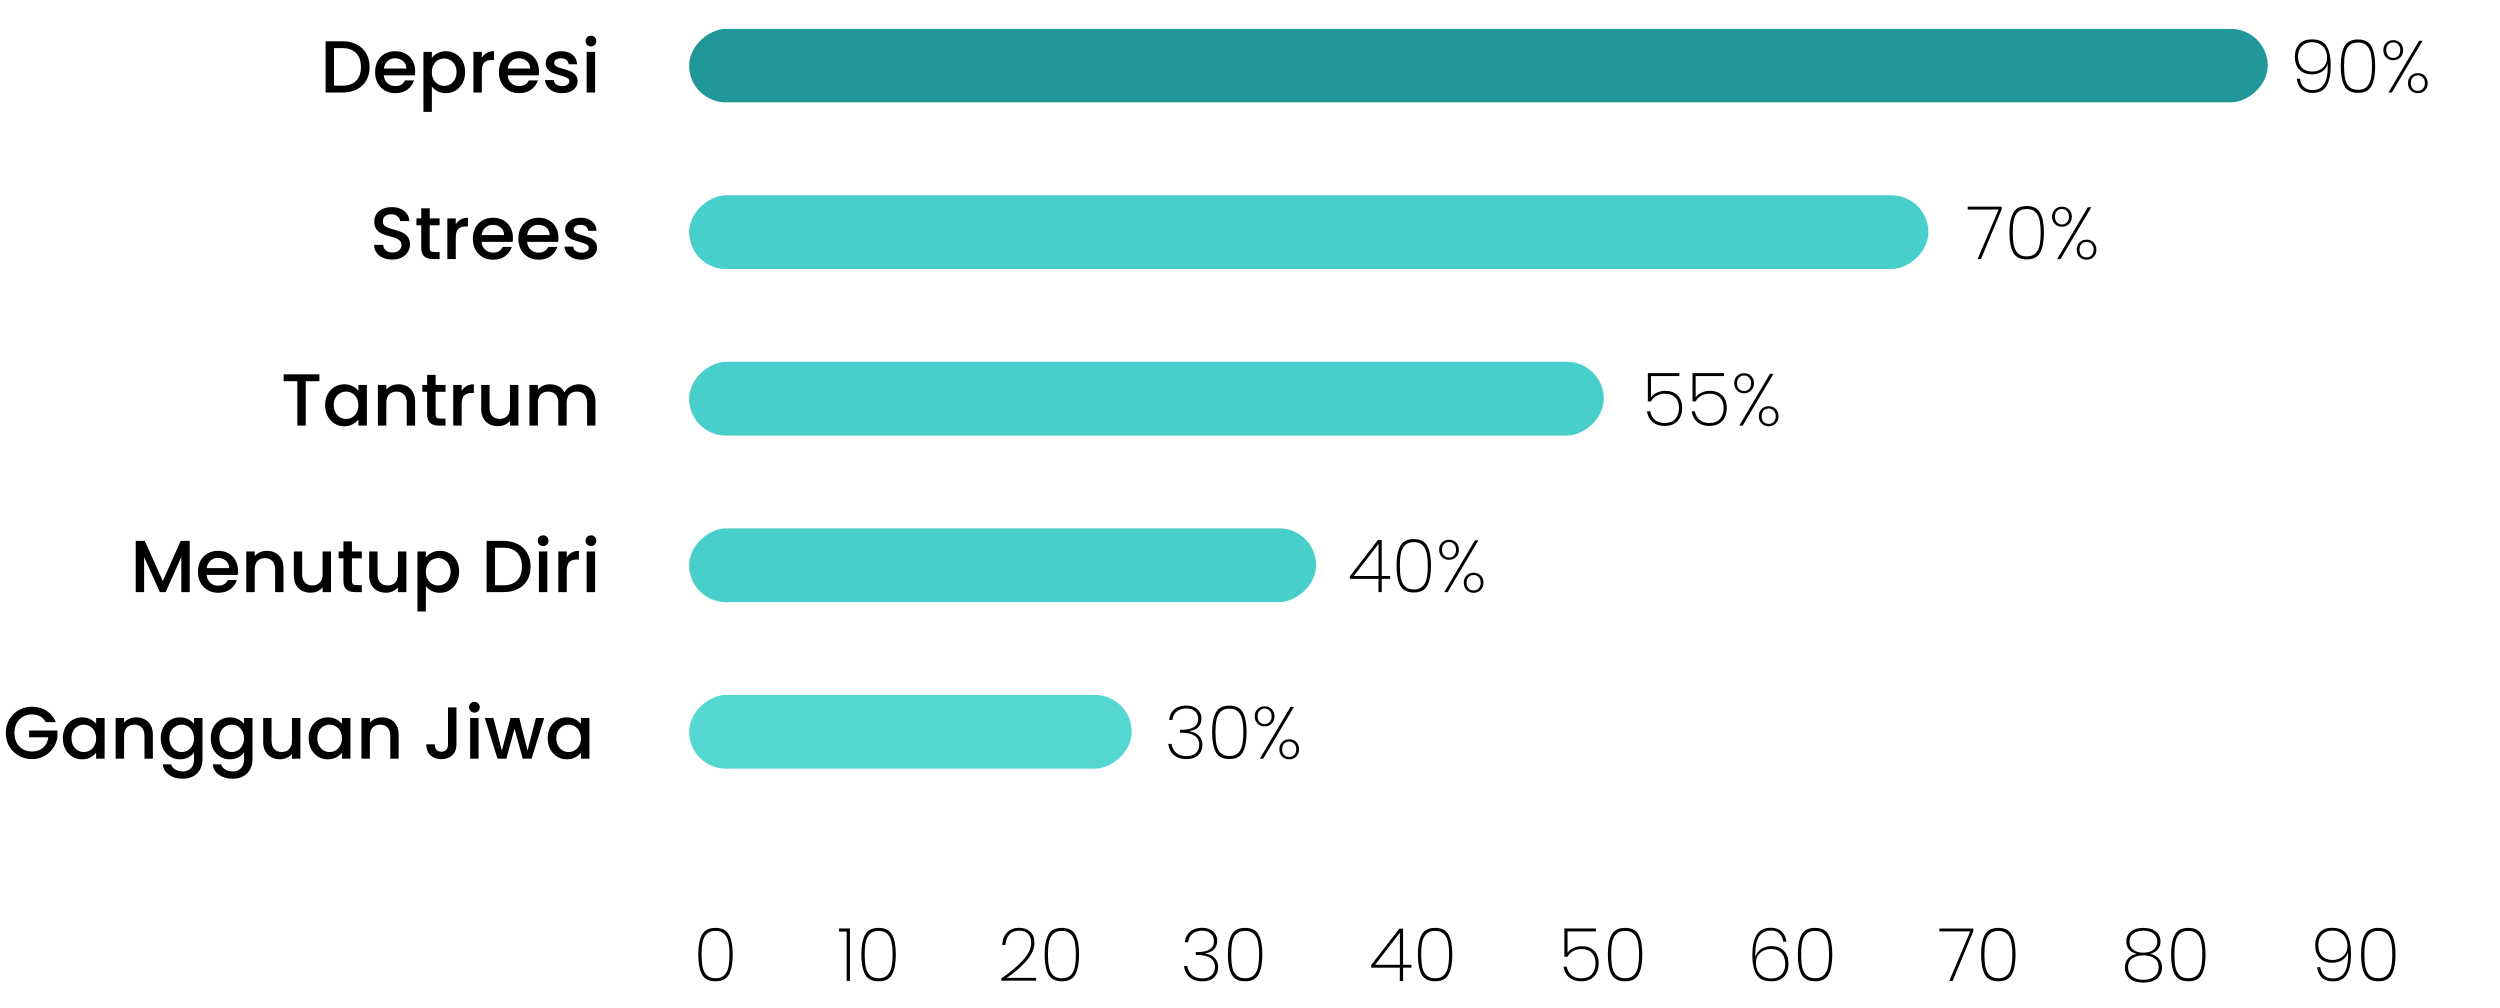 <svg width="372" height="150" viewBox="0 0 372 150" fill="none" xmlns="http://www.w3.org/2000/svg">
<path d="M50.942 6.137C51.755 6.137 52.464 6.294 53.072 6.609C53.686 6.916 54.158 7.363 54.488 7.948C54.824 8.526 54.993 9.203 54.993 9.979C54.993 10.754 54.824 11.428 54.488 11.998C54.158 12.569 53.686 13.008 53.072 13.316C52.464 13.616 51.755 13.766 50.942 13.766H48.451V6.137H50.942ZM50.942 12.745C51.835 12.745 52.519 12.503 52.995 12.02C53.471 11.537 53.708 10.857 53.708 9.979C53.708 9.093 53.471 8.402 52.995 7.904C52.519 7.407 51.835 7.158 50.942 7.158H49.702V12.745H50.942ZM61.776 10.593C61.776 10.82 61.761 11.025 61.732 11.208H57.111C57.147 11.691 57.327 12.079 57.649 12.372C57.971 12.664 58.366 12.811 58.834 12.811C59.507 12.811 59.983 12.529 60.261 11.966H61.611C61.428 12.522 61.095 12.979 60.612 13.338C60.137 13.689 59.544 13.864 58.834 13.864C58.256 13.864 57.736 13.736 57.276 13.48C56.822 13.217 56.463 12.851 56.2 12.383C55.944 11.907 55.816 11.358 55.816 10.736C55.816 10.114 55.94 9.569 56.189 9.101C56.445 8.625 56.8 8.259 57.254 8.003C57.715 7.747 58.241 7.619 58.834 7.619C59.405 7.619 59.913 7.743 60.36 7.992C60.806 8.241 61.154 8.592 61.403 9.046C61.651 9.492 61.776 10.008 61.776 10.593ZM60.47 10.198C60.462 9.737 60.298 9.368 59.976 9.09C59.654 8.812 59.255 8.673 58.779 8.673C58.347 8.673 57.978 8.812 57.671 9.09C57.363 9.36 57.18 9.73 57.122 10.198H60.47ZM64.259 8.607C64.471 8.329 64.76 8.094 65.126 7.904C65.492 7.714 65.905 7.619 66.366 7.619C66.893 7.619 67.372 7.751 67.804 8.014C68.243 8.27 68.587 8.632 68.836 9.101C69.085 9.569 69.209 10.107 69.209 10.714C69.209 11.322 69.085 11.867 68.836 12.35C68.587 12.825 68.243 13.198 67.804 13.469C67.372 13.733 66.893 13.864 66.366 13.864C65.905 13.864 65.495 13.773 65.137 13.59C64.778 13.4 64.485 13.166 64.259 12.887V16.642H63.007V7.718H64.259V8.607ZM67.936 10.714C67.936 10.297 67.848 9.939 67.672 9.638C67.504 9.331 67.277 9.101 66.992 8.947C66.714 8.786 66.414 8.705 66.092 8.705C65.777 8.705 65.477 8.786 65.192 8.947C64.913 9.108 64.687 9.342 64.511 9.649C64.343 9.957 64.259 10.319 64.259 10.736C64.259 11.153 64.343 11.519 64.511 11.834C64.687 12.141 64.913 12.375 65.192 12.536C65.477 12.697 65.777 12.778 66.092 12.778C66.414 12.778 66.714 12.697 66.992 12.536C67.277 12.368 67.504 12.127 67.672 11.812C67.848 11.497 67.936 11.131 67.936 10.714ZM71.698 8.596C71.881 8.288 72.122 8.051 72.422 7.882C72.73 7.707 73.092 7.619 73.509 7.619V8.914H73.191C72.7 8.914 72.327 9.038 72.071 9.287C71.822 9.536 71.698 9.968 71.698 10.582V13.766H70.446V7.718H71.698V8.596ZM80.202 10.593C80.202 10.82 80.188 11.025 80.158 11.208H75.537C75.574 11.691 75.753 12.079 76.075 12.372C76.397 12.664 76.792 12.811 77.26 12.811C77.934 12.811 78.409 12.529 78.687 11.966H80.037C79.855 12.522 79.522 12.979 79.039 13.338C78.563 13.689 77.97 13.864 77.26 13.864C76.682 13.864 76.163 13.736 75.702 13.48C75.248 13.217 74.889 12.851 74.626 12.383C74.37 11.907 74.242 11.358 74.242 10.736C74.242 10.114 74.366 9.569 74.615 9.101C74.871 8.625 75.226 8.259 75.68 8.003C76.141 7.747 76.668 7.619 77.26 7.619C77.831 7.619 78.34 7.743 78.786 7.992C79.233 8.241 79.58 8.592 79.829 9.046C80.078 9.492 80.202 10.008 80.202 10.593ZM78.896 10.198C78.889 9.737 78.724 9.368 78.402 9.09C78.08 8.812 77.681 8.673 77.206 8.673C76.774 8.673 76.404 8.812 76.097 9.09C75.79 9.36 75.607 9.73 75.548 10.198H78.896ZM83.629 13.864C83.153 13.864 82.725 13.78 82.345 13.612C81.971 13.436 81.675 13.202 81.456 12.909C81.236 12.609 81.119 12.277 81.104 11.911H82.399C82.421 12.167 82.542 12.383 82.762 12.558C82.989 12.726 83.27 12.811 83.607 12.811C83.958 12.811 84.229 12.745 84.419 12.613C84.617 12.474 84.716 12.298 84.716 12.086C84.716 11.859 84.606 11.691 84.386 11.581C84.174 11.472 83.834 11.351 83.365 11.219C82.912 11.095 82.542 10.974 82.257 10.857C81.971 10.74 81.723 10.56 81.51 10.319C81.305 10.078 81.203 9.759 81.203 9.364C81.203 9.042 81.298 8.749 81.488 8.486C81.679 8.215 81.949 8.003 82.301 7.849C82.659 7.696 83.069 7.619 83.53 7.619C84.218 7.619 84.77 7.794 85.187 8.146C85.612 8.49 85.839 8.962 85.868 9.562H84.617C84.595 9.291 84.485 9.075 84.287 8.914C84.09 8.753 83.823 8.673 83.486 8.673C83.157 8.673 82.904 8.735 82.729 8.859C82.553 8.984 82.465 9.148 82.465 9.353C82.465 9.514 82.524 9.649 82.641 9.759C82.758 9.869 82.901 9.957 83.069 10.023C83.237 10.081 83.486 10.158 83.815 10.253C84.254 10.37 84.613 10.491 84.891 10.615C85.177 10.732 85.422 10.908 85.626 11.142C85.831 11.376 85.938 11.687 85.945 12.075C85.945 12.419 85.85 12.726 85.659 12.997C85.469 13.268 85.198 13.48 84.847 13.634C84.503 13.788 84.097 13.864 83.629 13.864ZM87.933 6.916C87.707 6.916 87.516 6.84 87.363 6.686C87.209 6.532 87.132 6.342 87.132 6.115C87.132 5.888 87.209 5.698 87.363 5.544C87.516 5.391 87.707 5.314 87.933 5.314C88.153 5.314 88.34 5.391 88.493 5.544C88.647 5.698 88.724 5.888 88.724 6.115C88.724 6.342 88.647 6.532 88.493 6.686C88.34 6.84 88.153 6.916 87.933 6.916ZM88.548 7.718V13.766H87.297V7.718H88.548Z" fill="black"/>
<path d="M58.371 38.624C57.859 38.624 57.398 38.536 56.988 38.36C56.578 38.177 56.256 37.921 56.022 37.592C55.788 37.263 55.671 36.879 55.671 36.439H57.01C57.039 36.769 57.167 37.039 57.394 37.252C57.628 37.464 57.954 37.57 58.371 37.57C58.803 37.57 59.139 37.468 59.381 37.263C59.623 37.05 59.743 36.78 59.743 36.45C59.743 36.194 59.666 35.986 59.513 35.825C59.366 35.664 59.18 35.539 58.953 35.452C58.733 35.364 58.426 35.269 58.031 35.166C57.533 35.034 57.127 34.903 56.812 34.771C56.505 34.632 56.242 34.42 56.022 34.134C55.803 33.849 55.693 33.468 55.693 32.993C55.693 32.554 55.803 32.17 56.022 31.84C56.242 31.511 56.549 31.259 56.944 31.083C57.339 30.907 57.797 30.82 58.316 30.82C59.055 30.82 59.659 31.006 60.127 31.379C60.603 31.745 60.867 32.25 60.918 32.894H59.535C59.513 32.616 59.381 32.378 59.139 32.181C58.898 31.983 58.58 31.884 58.185 31.884C57.826 31.884 57.533 31.976 57.306 32.159C57.08 32.342 56.966 32.605 56.966 32.949C56.966 33.183 57.036 33.377 57.175 33.531C57.321 33.677 57.504 33.794 57.724 33.882C57.943 33.97 58.243 34.065 58.624 34.167C59.129 34.306 59.538 34.445 59.853 34.584C60.175 34.723 60.446 34.939 60.665 35.232C60.892 35.517 61.005 35.902 61.005 36.385C61.005 36.772 60.899 37.138 60.687 37.482C60.482 37.826 60.179 38.104 59.776 38.316C59.381 38.521 58.913 38.624 58.371 38.624ZM63.942 33.52V36.867C63.942 37.094 63.993 37.259 64.096 37.361C64.205 37.456 64.388 37.504 64.644 37.504H65.413V38.547H64.425C63.861 38.547 63.43 38.415 63.13 38.152C62.83 37.888 62.68 37.46 62.68 36.867V33.52H61.966V32.499H62.68V30.995H63.942V32.499H65.413V33.52H63.942ZM67.817 33.377C68 33.07 68.242 32.832 68.542 32.663C68.849 32.488 69.211 32.4 69.628 32.4V33.695H69.31C68.82 33.695 68.447 33.82 68.191 34.069C67.942 34.317 67.817 34.749 67.817 35.364V38.547H66.566V32.499H67.817V33.377ZM76.322 35.375C76.322 35.602 76.307 35.806 76.278 35.989H71.657C71.693 36.472 71.873 36.86 72.195 37.153C72.517 37.446 72.912 37.592 73.38 37.592C74.053 37.592 74.529 37.31 74.807 36.747H76.157C75.974 37.303 75.641 37.76 75.158 38.119C74.683 38.47 74.09 38.646 73.38 38.646C72.802 38.646 72.282 38.518 71.821 38.261C71.368 37.998 71.009 37.632 70.746 37.164C70.49 36.688 70.362 36.139 70.362 35.517C70.362 34.895 70.486 34.35 70.735 33.882C70.991 33.406 71.346 33.04 71.799 32.784C72.26 32.528 72.787 32.4 73.38 32.4C73.951 32.4 74.459 32.525 74.906 32.773C75.352 33.022 75.7 33.373 75.948 33.827C76.197 34.273 76.322 34.789 76.322 35.375ZM75.016 34.98C75.008 34.519 74.844 34.149 74.522 33.871C74.2 33.593 73.801 33.454 73.325 33.454C72.893 33.454 72.524 33.593 72.217 33.871C71.909 34.142 71.726 34.511 71.668 34.98H75.016ZM83.096 35.375C83.096 35.602 83.082 35.806 83.052 35.989H78.431C78.468 36.472 78.647 36.86 78.969 37.153C79.291 37.446 79.686 37.592 80.155 37.592C80.828 37.592 81.303 37.31 81.582 36.747H82.932C82.749 37.303 82.416 37.76 81.933 38.119C81.457 38.47 80.864 38.646 80.155 38.646C79.576 38.646 79.057 38.518 78.596 38.261C78.142 37.998 77.784 37.632 77.52 37.164C77.264 36.688 77.136 36.139 77.136 35.517C77.136 34.895 77.26 34.35 77.509 33.882C77.765 33.406 78.12 33.04 78.574 32.784C79.035 32.528 79.562 32.4 80.155 32.4C80.725 32.4 81.234 32.525 81.68 32.773C82.127 33.022 82.474 33.373 82.723 33.827C82.972 34.273 83.096 34.789 83.096 35.375ZM81.79 34.98C81.783 34.519 81.618 34.149 81.296 33.871C80.974 33.593 80.575 33.454 80.1 33.454C79.668 33.454 79.298 33.593 78.991 33.871C78.684 34.142 78.501 34.511 78.442 34.98H81.79ZM86.523 38.646C86.047 38.646 85.619 38.562 85.239 38.393C84.865 38.218 84.569 37.983 84.35 37.691C84.13 37.391 84.013 37.058 83.998 36.692H85.294C85.316 36.948 85.436 37.164 85.656 37.34C85.883 37.508 86.164 37.592 86.501 37.592C86.852 37.592 87.123 37.526 87.313 37.394C87.511 37.255 87.61 37.08 87.61 36.867C87.61 36.641 87.5 36.472 87.28 36.363C87.068 36.253 86.728 36.132 86.26 36C85.806 35.876 85.436 35.755 85.151 35.638C84.865 35.521 84.617 35.342 84.404 35.1C84.2 34.859 84.097 34.541 84.097 34.145C84.097 33.823 84.192 33.531 84.383 33.267C84.573 32.996 84.844 32.784 85.195 32.631C85.553 32.477 85.963 32.4 86.424 32.4C87.112 32.4 87.665 32.576 88.082 32.927C88.506 33.271 88.733 33.743 88.762 34.343H87.511C87.489 34.072 87.379 33.856 87.182 33.695C86.984 33.534 86.717 33.454 86.38 33.454C86.051 33.454 85.799 33.516 85.623 33.64C85.447 33.765 85.359 33.929 85.359 34.134C85.359 34.295 85.418 34.431 85.535 34.541C85.652 34.65 85.795 34.738 85.963 34.804C86.132 34.862 86.38 34.939 86.71 35.034C87.149 35.151 87.507 35.272 87.785 35.397C88.071 35.514 88.316 35.689 88.521 35.923C88.726 36.158 88.832 36.469 88.839 36.856C88.839 37.2 88.744 37.508 88.554 37.779C88.363 38.049 88.093 38.261 87.741 38.415C87.397 38.569 86.991 38.646 86.523 38.646Z" fill="black"/>
<path d="M47.526 55.7V56.72H45.496V63.328H44.244V56.72H42.203V55.7H47.526ZM48.377 60.277C48.377 59.669 48.501 59.132 48.75 58.663C49.006 58.195 49.35 57.833 49.782 57.577C50.221 57.313 50.703 57.181 51.23 57.181C51.706 57.181 52.12 57.276 52.471 57.467C52.829 57.65 53.115 57.88 53.327 58.158V57.28H54.589V63.328H53.327V62.428C53.115 62.713 52.826 62.951 52.46 63.142C52.094 63.332 51.677 63.427 51.208 63.427C50.689 63.427 50.213 63.295 49.782 63.032C49.35 62.761 49.006 62.388 48.75 61.912C48.501 61.429 48.377 60.884 48.377 60.277ZM53.327 60.299C53.327 59.882 53.239 59.519 53.063 59.212C52.895 58.905 52.672 58.67 52.394 58.51C52.116 58.349 51.816 58.268 51.494 58.268C51.172 58.268 50.872 58.349 50.594 58.51C50.316 58.663 50.089 58.894 49.913 59.201C49.745 59.501 49.661 59.86 49.661 60.277C49.661 60.694 49.745 61.06 49.913 61.374C50.089 61.689 50.316 61.931 50.594 62.099C50.879 62.26 51.179 62.34 51.494 62.34C51.816 62.34 52.116 62.26 52.394 62.099C52.672 61.938 52.895 61.704 53.063 61.396C53.239 61.082 53.327 60.716 53.327 60.299ZM59.284 57.181C59.76 57.181 60.184 57.28 60.557 57.478C60.938 57.675 61.234 57.968 61.447 58.356C61.659 58.744 61.765 59.212 61.765 59.761V63.328H60.525V59.947C60.525 59.406 60.389 58.992 60.118 58.707C59.848 58.414 59.478 58.268 59.01 58.268C58.541 58.268 58.168 58.414 57.89 58.707C57.619 58.992 57.484 59.406 57.484 59.947V63.328H56.233V57.28H57.484V57.972C57.689 57.723 57.949 57.529 58.263 57.39C58.585 57.251 58.926 57.181 59.284 57.181ZM64.821 58.301V61.649C64.821 61.876 64.872 62.04 64.975 62.143C65.084 62.238 65.267 62.285 65.523 62.285H66.292V63.328H65.304C64.74 63.328 64.309 63.196 64.009 62.933C63.709 62.669 63.559 62.242 63.559 61.649V58.301H62.845V57.28H63.559V55.776H64.821V57.28H66.292V58.301H64.821ZM68.696 58.158C68.879 57.851 69.121 57.613 69.421 57.445C69.728 57.269 70.09 57.181 70.507 57.181V58.477H70.189C69.699 58.477 69.326 58.601 69.07 58.85C68.821 59.099 68.696 59.53 68.696 60.145V63.328H67.445V57.28H68.696V58.158ZM77.135 57.28V63.328H75.883V62.615C75.686 62.864 75.426 63.061 75.104 63.207C74.79 63.346 74.453 63.416 74.094 63.416C73.619 63.416 73.191 63.317 72.81 63.12C72.437 62.922 72.141 62.629 71.921 62.242C71.709 61.854 71.603 61.385 71.603 60.837V57.28H72.843V60.65C72.843 61.191 72.978 61.608 73.249 61.901C73.52 62.187 73.889 62.329 74.358 62.329C74.826 62.329 75.196 62.187 75.466 61.901C75.745 61.608 75.883 61.191 75.883 60.65V57.28H77.135ZM86.107 57.181C86.583 57.181 87.007 57.28 87.38 57.478C87.761 57.675 88.057 57.968 88.269 58.356C88.489 58.744 88.599 59.212 88.599 59.761V63.328H87.359V59.947C87.359 59.406 87.223 58.992 86.952 58.707C86.682 58.414 86.312 58.268 85.844 58.268C85.375 58.268 85.002 58.414 84.724 58.707C84.453 58.992 84.318 59.406 84.318 59.947V63.328H83.078V59.947C83.078 59.406 82.942 58.992 82.671 58.707C82.401 58.414 82.031 58.268 81.563 58.268C81.095 58.268 80.721 58.414 80.443 58.707C80.173 58.992 80.037 59.406 80.037 59.947V63.328H78.786V57.28H80.037V57.972C80.242 57.723 80.502 57.529 80.817 57.39C81.131 57.251 81.468 57.181 81.826 57.181C82.309 57.181 82.741 57.284 83.122 57.489C83.502 57.694 83.795 57.99 84 58.378C84.183 58.012 84.468 57.723 84.856 57.511C85.244 57.291 85.661 57.181 86.107 57.181Z" fill="black"/>
<path d="M28.23 80.48V88.109H26.978V82.884L24.651 88.109H23.784L21.446 82.884V88.109H20.195V80.48H21.545L24.223 86.462L26.89 80.48H28.23ZM35.417 84.937C35.417 85.163 35.403 85.368 35.373 85.551H30.752C30.789 86.034 30.968 86.422 31.29 86.715C31.612 87.008 32.007 87.154 32.476 87.154C33.149 87.154 33.625 86.872 33.903 86.309H35.253C35.07 86.865 34.737 87.322 34.254 87.681C33.778 88.032 33.185 88.208 32.476 88.208C31.898 88.208 31.378 88.08 30.917 87.823C30.463 87.56 30.105 87.194 29.841 86.726C29.585 86.25 29.457 85.701 29.457 85.079C29.457 84.457 29.582 83.912 29.83 83.444C30.087 82.968 30.441 82.602 30.895 82.346C31.356 82.09 31.883 81.962 32.476 81.962C33.047 81.962 33.555 82.087 34.001 82.335C34.448 82.584 34.795 82.935 35.044 83.389C35.293 83.835 35.417 84.351 35.417 84.937ZM34.111 84.541C34.104 84.081 33.939 83.711 33.617 83.433C33.295 83.155 32.897 83.016 32.421 83.016C31.989 83.016 31.619 83.155 31.312 83.433C31.005 83.704 30.822 84.073 30.763 84.541H34.111ZM39.7 81.962C40.176 81.962 40.6 82.061 40.974 82.258C41.354 82.456 41.65 82.749 41.863 83.137C42.075 83.524 42.181 83.993 42.181 84.541V88.109H40.941V84.728C40.941 84.187 40.805 83.773 40.535 83.488C40.264 83.195 39.894 83.049 39.426 83.049C38.958 83.049 38.584 83.195 38.306 83.488C38.035 83.773 37.9 84.187 37.9 84.728V88.109H36.649V82.061H37.9V82.752C38.105 82.504 38.365 82.31 38.679 82.171C39.001 82.032 39.342 81.962 39.7 81.962ZM49.254 82.061V88.109H48.003V87.395C47.805 87.644 47.546 87.842 47.224 87.988C46.909 88.127 46.572 88.197 46.214 88.197C45.738 88.197 45.31 88.098 44.93 87.9C44.556 87.703 44.26 87.41 44.041 87.022C43.828 86.634 43.722 86.166 43.722 85.617V82.061H44.962V85.431C44.962 85.972 45.098 86.389 45.369 86.682C45.639 86.967 46.009 87.11 46.477 87.11C46.946 87.11 47.315 86.967 47.586 86.682C47.864 86.389 48.003 85.972 48.003 85.431V82.061H49.254ZM52.365 83.082V86.43C52.365 86.656 52.416 86.821 52.519 86.923C52.629 87.019 52.812 87.066 53.068 87.066H53.836V88.109H52.848C52.285 88.109 51.853 87.977 51.553 87.714C51.253 87.45 51.103 87.022 51.103 86.43V83.082H50.389V82.061H51.103V80.557H52.365V82.061H53.836V83.082H52.365ZM60.467 82.061V88.109H59.215V87.395C59.018 87.644 58.758 87.842 58.436 87.988C58.121 88.127 57.785 88.197 57.426 88.197C56.95 88.197 56.522 88.098 56.142 87.9C55.769 87.703 55.472 87.41 55.253 87.022C55.041 86.634 54.934 86.166 54.934 85.617V82.061H56.175V85.431C56.175 85.972 56.31 86.389 56.581 86.682C56.852 86.967 57.221 87.11 57.69 87.11C58.158 87.11 58.527 86.967 58.798 86.682C59.076 86.389 59.215 85.972 59.215 85.431V82.061H60.467ZM63.369 82.95C63.581 82.672 63.87 82.438 64.236 82.248C64.602 82.057 65.015 81.962 65.476 81.962C66.003 81.962 66.483 82.094 66.914 82.357C67.353 82.613 67.697 82.976 67.946 83.444C68.195 83.912 68.319 84.45 68.319 85.057C68.319 85.665 68.195 86.21 67.946 86.693C67.697 87.169 67.353 87.542 66.914 87.812C66.483 88.076 66.003 88.208 65.476 88.208C65.015 88.208 64.606 88.116 64.247 87.933C63.888 87.743 63.596 87.509 63.369 87.231V90.985H62.118V82.061H63.369V82.95ZM67.046 85.057C67.046 84.64 66.958 84.282 66.782 83.982C66.614 83.674 66.387 83.444 66.102 83.29C65.824 83.129 65.524 83.049 65.202 83.049C64.887 83.049 64.587 83.129 64.302 83.29C64.024 83.451 63.797 83.685 63.621 83.993C63.453 84.3 63.369 84.662 63.369 85.079C63.369 85.496 63.453 85.862 63.621 86.177C63.797 86.484 64.024 86.719 64.302 86.879C64.587 87.04 64.887 87.121 65.202 87.121C65.524 87.121 65.824 87.04 66.102 86.879C66.387 86.711 66.614 86.47 66.782 86.155C66.958 85.84 67.046 85.475 67.046 85.057ZM74.9 80.48C75.712 80.48 76.422 80.638 77.029 80.952C77.644 81.26 78.116 81.706 78.445 82.291C78.782 82.87 78.95 83.546 78.95 84.322C78.95 85.098 78.782 85.771 78.445 86.342C78.116 86.912 77.644 87.352 77.029 87.659C76.422 87.959 75.712 88.109 74.9 88.109H72.408V80.48H74.9ZM74.9 87.088C75.792 87.088 76.477 86.847 76.952 86.364C77.428 85.881 77.666 85.2 77.666 84.322C77.666 83.437 77.428 82.745 76.952 82.248C76.477 81.75 75.792 81.501 74.9 81.501H73.659V87.088H74.9ZM80.827 81.26C80.6 81.26 80.41 81.183 80.256 81.029C80.102 80.875 80.025 80.685 80.025 80.458C80.025 80.231 80.102 80.041 80.256 79.888C80.41 79.734 80.6 79.657 80.827 79.657C81.046 79.657 81.233 79.734 81.386 79.888C81.54 80.041 81.617 80.231 81.617 80.458C81.617 80.685 81.54 80.875 81.386 81.029C81.233 81.183 81.046 81.26 80.827 81.26ZM81.441 82.061V88.109H80.19V82.061H81.441ZM84.336 82.939C84.519 82.632 84.76 82.394 85.06 82.225C85.367 82.05 85.73 81.962 86.147 81.962V83.257H85.828C85.338 83.257 84.965 83.382 84.709 83.63C84.46 83.879 84.336 84.311 84.336 84.926V88.109H83.084V82.061H84.336V82.939ZM87.933 81.26C87.707 81.26 87.516 81.183 87.363 81.029C87.209 80.875 87.132 80.685 87.132 80.458C87.132 80.231 87.209 80.041 87.363 79.888C87.516 79.734 87.707 79.657 87.933 79.657C88.153 79.657 88.34 79.734 88.493 79.888C88.647 80.041 88.724 80.231 88.724 80.458C88.724 80.685 88.647 80.875 88.493 81.029C88.34 81.183 88.153 81.26 87.933 81.26ZM88.548 82.061V88.109H87.297V82.061H88.548Z" fill="black"/>
<path d="M6.803 107.457C6.606 107.076 6.331 106.791 5.98 106.601C5.629 106.403 5.223 106.304 4.761 106.304C4.257 106.304 3.807 106.418 3.411 106.645C3.016 106.871 2.705 107.193 2.478 107.61C2.259 108.028 2.149 108.511 2.149 109.059C2.149 109.608 2.259 110.095 2.478 110.519C2.705 110.936 3.016 111.258 3.411 111.485C3.807 111.712 4.257 111.825 4.761 111.825C5.442 111.825 5.995 111.635 6.419 111.255C6.843 110.874 7.103 110.358 7.198 109.707H4.333V108.708H8.537V109.685C8.457 110.278 8.245 110.823 7.901 111.321C7.564 111.818 7.121 112.217 6.573 112.517C6.031 112.81 5.427 112.956 4.761 112.956C4.044 112.956 3.389 112.791 2.797 112.462C2.204 112.125 1.732 111.661 1.381 111.068C1.037 110.475 0.865 109.806 0.865 109.059C0.865 108.313 1.037 107.643 1.381 107.051C1.732 106.458 2.204 105.997 2.797 105.668C3.397 105.331 4.052 105.163 4.761 105.163C5.574 105.163 6.295 105.364 6.924 105.766C7.56 106.162 8.021 106.725 8.307 107.457H6.803ZM9.354 109.839C9.354 109.231 9.479 108.693 9.728 108.225C9.984 107.757 10.328 107.395 10.759 107.138C11.198 106.875 11.681 106.743 12.208 106.743C12.684 106.743 13.097 106.838 13.449 107.029C13.807 107.212 14.093 107.442 14.305 107.72V106.842H15.567V112.89H14.305V111.99C14.093 112.275 13.804 112.513 13.438 112.704C13.072 112.894 12.655 112.989 12.186 112.989C11.667 112.989 11.191 112.857 10.759 112.594C10.328 112.323 9.984 111.95 9.728 111.474C9.479 110.991 9.354 110.446 9.354 109.839ZM14.305 109.861C14.305 109.444 14.217 109.081 14.041 108.774C13.873 108.467 13.65 108.232 13.372 108.071C13.094 107.91 12.794 107.83 12.472 107.83C12.15 107.83 11.85 107.91 11.572 108.071C11.294 108.225 11.067 108.456 10.891 108.763C10.723 109.063 10.639 109.422 10.639 109.839C10.639 110.256 10.723 110.622 10.891 110.936C11.067 111.251 11.294 111.492 11.572 111.661C11.857 111.822 12.157 111.902 12.472 111.902C12.794 111.902 13.094 111.822 13.372 111.661C13.65 111.5 13.873 111.266 14.041 110.958C14.217 110.644 14.305 110.278 14.305 109.861ZM20.262 106.743C20.738 106.743 21.162 106.842 21.535 107.04C21.916 107.237 22.212 107.53 22.424 107.918C22.637 108.306 22.743 108.774 22.743 109.323V112.89H21.502V109.509C21.502 108.968 21.367 108.554 21.096 108.269C20.826 107.976 20.456 107.83 19.988 107.83C19.519 107.83 19.146 107.976 18.868 108.269C18.597 108.554 18.462 108.968 18.462 109.509V112.89H17.211V106.842H18.462V107.534C18.667 107.285 18.927 107.091 19.241 106.952C19.563 106.813 19.904 106.743 20.262 106.743ZM26.776 106.743C27.244 106.743 27.657 106.838 28.016 107.029C28.382 107.212 28.667 107.442 28.872 107.72V106.842H30.134V112.989C30.134 113.545 30.017 114.039 29.783 114.471C29.549 114.91 29.209 115.254 28.762 115.503C28.323 115.751 27.797 115.876 27.182 115.876C26.362 115.876 25.682 115.682 25.14 115.294C24.599 114.913 24.291 114.394 24.218 113.735H25.459C25.554 114.05 25.755 114.302 26.062 114.493C26.377 114.69 26.75 114.789 27.182 114.789C27.687 114.789 28.093 114.635 28.4 114.328C28.715 114.021 28.872 113.574 28.872 112.989V111.979C28.66 112.264 28.371 112.506 28.005 112.704C27.646 112.894 27.237 112.989 26.776 112.989C26.249 112.989 25.766 112.857 25.327 112.594C24.895 112.323 24.551 111.95 24.295 111.474C24.046 110.991 23.922 110.446 23.922 109.839C23.922 109.231 24.046 108.693 24.295 108.225C24.551 107.757 24.895 107.395 25.327 107.138C25.766 106.875 26.249 106.743 26.776 106.743ZM28.872 109.861C28.872 109.444 28.784 109.081 28.609 108.774C28.44 108.467 28.217 108.232 27.939 108.071C27.661 107.91 27.361 107.83 27.039 107.83C26.717 107.83 26.417 107.91 26.139 108.071C25.861 108.225 25.634 108.456 25.459 108.763C25.29 109.063 25.206 109.422 25.206 109.839C25.206 110.256 25.29 110.622 25.459 110.936C25.634 111.251 25.861 111.492 26.139 111.661C26.424 111.822 26.724 111.902 27.039 111.902C27.361 111.902 27.661 111.822 27.939 111.661C28.217 111.5 28.44 111.266 28.609 110.958C28.784 110.644 28.872 110.278 28.872 109.861ZM34.215 106.743C34.683 106.743 35.097 106.838 35.455 107.029C35.821 107.212 36.106 107.442 36.311 107.72V106.842H37.574V112.989C37.574 113.545 37.456 114.039 37.222 114.471C36.988 114.91 36.648 115.254 36.202 115.503C35.763 115.751 35.236 115.876 34.621 115.876C33.801 115.876 33.121 115.682 32.579 115.294C32.038 114.913 31.73 114.394 31.657 113.735H32.898C32.993 114.05 33.194 114.302 33.501 114.493C33.816 114.69 34.189 114.789 34.621 114.789C35.126 114.789 35.532 114.635 35.839 114.328C36.154 114.021 36.311 113.574 36.311 112.989V111.979C36.099 112.264 35.81 112.506 35.444 112.704C35.086 112.894 34.676 112.989 34.215 112.989C33.688 112.989 33.205 112.857 32.766 112.594C32.334 112.323 31.99 111.95 31.734 111.474C31.485 110.991 31.361 110.446 31.361 109.839C31.361 109.231 31.485 108.693 31.734 108.225C31.99 107.757 32.334 107.395 32.766 107.138C33.205 106.875 33.688 106.743 34.215 106.743ZM36.311 109.861C36.311 109.444 36.224 109.081 36.048 108.774C35.88 108.467 35.656 108.232 35.378 108.071C35.1 107.91 34.8 107.83 34.478 107.83C34.156 107.83 33.856 107.91 33.578 108.071C33.3 108.225 33.073 108.456 32.898 108.763C32.729 109.063 32.645 109.422 32.645 109.839C32.645 110.256 32.729 110.622 32.898 110.936C33.073 111.251 33.3 111.492 33.578 111.661C33.864 111.822 34.164 111.902 34.478 111.902C34.8 111.902 35.1 111.822 35.378 111.661C35.656 111.5 35.88 111.266 36.048 110.958C36.224 110.644 36.311 110.278 36.311 109.861ZM44.694 106.842V112.89H43.443V112.177C43.245 112.425 42.986 112.623 42.664 112.769C42.349 112.908 42.013 112.978 41.654 112.978C41.178 112.978 40.75 112.879 40.37 112.682C39.996 112.484 39.7 112.191 39.481 111.803C39.268 111.416 39.162 110.947 39.162 110.398V106.842H40.403V110.212C40.403 110.753 40.538 111.17 40.809 111.463C41.08 111.749 41.449 111.891 41.917 111.891C42.386 111.891 42.755 111.749 43.026 111.463C43.304 111.17 43.443 110.753 43.443 110.212V106.842H44.694ZM45.928 109.839C45.928 109.231 46.053 108.693 46.301 108.225C46.558 107.757 46.901 107.395 47.333 107.138C47.772 106.875 48.255 106.743 48.782 106.743C49.258 106.743 49.671 106.838 50.023 107.029C50.381 107.212 50.666 107.442 50.879 107.72V106.842H52.141V112.89H50.879V111.99C50.666 112.275 50.377 112.513 50.011 112.704C49.646 112.894 49.228 112.989 48.76 112.989C48.241 112.989 47.765 112.857 47.333 112.594C46.901 112.323 46.558 111.95 46.301 111.474C46.053 110.991 45.928 110.446 45.928 109.839ZM50.879 109.861C50.879 109.444 50.791 109.081 50.615 108.774C50.447 108.467 50.224 108.232 49.946 108.071C49.668 107.91 49.367 107.83 49.046 107.83C48.724 107.83 48.424 107.91 48.145 108.071C47.867 108.225 47.641 108.456 47.465 108.763C47.297 109.063 47.212 109.422 47.212 109.839C47.212 110.256 47.297 110.622 47.465 110.936C47.641 111.251 47.867 111.492 48.145 111.661C48.431 111.822 48.731 111.902 49.046 111.902C49.367 111.902 49.668 111.822 49.946 111.661C50.224 111.5 50.447 111.266 50.615 110.958C50.791 110.644 50.879 110.278 50.879 109.861ZM56.836 106.743C57.312 106.743 57.736 106.842 58.109 107.04C58.49 107.237 58.786 107.53 58.998 107.918C59.211 108.306 59.317 108.774 59.317 109.323V112.89H58.076V109.509C58.076 108.968 57.941 108.554 57.67 108.269C57.399 107.976 57.03 107.83 56.562 107.83C56.093 107.83 55.72 107.976 55.442 108.269C55.171 108.554 55.036 108.968 55.036 109.509V112.89H53.785V106.842H55.036V107.534C55.241 107.285 55.501 107.091 55.815 106.952C56.137 106.813 56.477 106.743 56.836 106.743ZM67.924 105.262V110.761C67.924 111.441 67.716 111.979 67.298 112.374C66.889 112.769 66.347 112.967 65.674 112.967C65.001 112.967 64.456 112.769 64.038 112.374C63.629 111.979 63.424 111.441 63.424 110.761H64.686C64.693 111.097 64.778 111.364 64.939 111.562C65.107 111.76 65.352 111.858 65.674 111.858C65.996 111.858 66.241 111.76 66.409 111.562C66.578 111.357 66.662 111.09 66.662 110.761V105.262H67.924ZM70.596 106.041C70.37 106.041 70.179 105.964 70.026 105.81C69.872 105.657 69.795 105.466 69.795 105.24C69.795 105.013 69.872 104.822 70.026 104.669C70.179 104.515 70.37 104.438 70.596 104.438C70.816 104.438 71.002 104.515 71.156 104.669C71.31 104.822 71.387 105.013 71.387 105.24C71.387 105.466 71.31 105.657 71.156 105.81C71.002 105.964 70.816 106.041 70.596 106.041ZM71.211 106.842V112.89H69.96V106.842H71.211ZM80.976 106.842L79.1 112.89H77.782L76.564 108.423L75.346 112.89H74.028L72.14 106.842H73.414L74.676 111.705L75.96 106.842H77.266L78.496 111.683L79.747 106.842H80.976ZM81.495 109.839C81.495 109.231 81.619 108.693 81.868 108.225C82.124 107.757 82.468 107.395 82.9 107.138C83.338 106.875 83.822 106.743 84.348 106.743C84.824 106.743 85.237 106.838 85.589 107.029C85.947 107.212 86.233 107.442 86.445 107.72V106.842H87.707V112.89H86.445V111.99C86.233 112.275 85.944 112.513 85.578 112.704C85.212 112.894 84.795 112.989 84.326 112.989C83.807 112.989 83.331 112.857 82.9 112.594C82.468 112.323 82.124 111.95 81.868 111.474C81.619 110.991 81.495 110.446 81.495 109.839ZM86.445 109.861C86.445 109.444 86.357 109.081 86.181 108.774C86.013 108.467 85.79 108.232 85.512 108.071C85.234 107.91 84.934 107.83 84.612 107.83C84.29 107.83 83.99 107.91 83.712 108.071C83.434 108.225 83.207 108.456 83.031 108.763C82.863 109.063 82.779 109.422 82.779 109.839C82.779 110.256 82.863 110.622 83.031 110.936C83.207 111.251 83.434 111.492 83.712 111.661C83.997 111.822 84.297 111.902 84.612 111.902C84.934 111.902 85.234 111.822 85.512 111.661C85.79 111.5 86.013 111.266 86.181 110.958C86.357 110.644 86.445 110.278 86.445 109.861Z" fill="black"/>
<rect x="337.435" y="4.301" width="10.929" height="234.896" rx="5.465" transform="rotate(90 337.435 4.301)" fill="#229799"/>
<path d="M342.232 11.724C342.305 12.258 342.499 12.672 342.814 12.964C343.136 13.257 343.568 13.403 344.109 13.403C344.848 13.403 345.408 13.129 345.789 12.58C346.176 12.031 346.37 11.142 346.37 9.913L346.359 9.485C346.25 9.968 345.975 10.352 345.536 10.637C345.104 10.923 344.599 11.065 344.021 11.065C343.231 11.065 342.609 10.831 342.155 10.363C341.702 9.895 341.475 9.247 341.475 8.42C341.475 7.688 341.683 7.081 342.1 6.598C342.525 6.108 343.162 5.863 344.01 5.863C345.079 5.863 345.81 6.203 346.206 6.883C346.608 7.564 346.809 8.512 346.809 9.726C346.809 11.065 346.601 12.086 346.184 12.789C345.767 13.484 345.068 13.832 344.087 13.832C343.399 13.832 342.858 13.641 342.463 13.261C342.068 12.873 341.833 12.361 341.76 11.724H342.232ZM344.076 10.648C344.449 10.648 344.804 10.572 345.141 10.418C345.478 10.257 345.748 10.023 345.953 9.715C346.165 9.408 346.271 9.035 346.271 8.596C346.271 8.179 346.191 7.794 346.03 7.443C345.869 7.092 345.617 6.81 345.273 6.598C344.936 6.386 344.515 6.28 344.01 6.28C343.388 6.28 342.887 6.474 342.507 6.861C342.133 7.242 341.947 7.762 341.947 8.42C341.947 9.13 342.133 9.679 342.507 10.067C342.88 10.454 343.403 10.648 344.076 10.648ZM348.303 9.825C348.303 8.559 348.486 7.586 348.852 6.905C349.218 6.218 349.891 5.874 350.872 5.874C351.845 5.874 352.515 6.218 352.881 6.905C353.246 7.586 353.429 8.559 353.429 9.825C353.429 11.106 353.246 12.094 352.881 12.789C352.515 13.477 351.845 13.82 350.872 13.82C349.891 13.82 349.218 13.477 348.852 12.789C348.486 12.094 348.303 11.106 348.303 9.825ZM352.946 9.825C352.946 9.093 352.892 8.475 352.782 7.97C352.679 7.465 352.474 7.066 352.167 6.774C351.867 6.474 351.435 6.324 350.872 6.324C350.308 6.324 349.873 6.474 349.566 6.774C349.266 7.066 349.061 7.465 348.951 7.97C348.849 8.475 348.797 9.093 348.797 9.825C348.797 10.572 348.849 11.201 348.951 11.713C349.061 12.218 349.266 12.62 349.566 12.92C349.873 13.22 350.308 13.37 350.872 13.37C351.435 13.37 351.867 13.22 352.167 12.92C352.474 12.62 352.679 12.218 352.782 11.713C352.892 11.201 352.946 10.572 352.946 9.825ZM354.643 7.465C354.643 7.026 354.782 6.668 355.06 6.389C355.338 6.111 355.689 5.972 356.114 5.972C356.538 5.972 356.89 6.111 357.168 6.389C357.446 6.668 357.585 7.026 357.585 7.465C357.585 7.904 357.446 8.263 357.168 8.541C356.89 8.819 356.538 8.958 356.114 8.958C355.689 8.958 355.338 8.819 355.06 8.541C354.782 8.263 354.643 7.904 354.643 7.465ZM360.482 6.06L355.905 13.766H355.4L359.967 6.06H360.482ZM356.114 6.313C355.806 6.313 355.554 6.419 355.356 6.631C355.166 6.836 355.071 7.114 355.071 7.465C355.071 7.809 355.166 8.087 355.356 8.299C355.554 8.512 355.806 8.618 356.114 8.618C356.421 8.618 356.67 8.512 356.86 8.299C357.058 8.087 357.157 7.809 357.157 7.465C357.157 7.114 357.058 6.836 356.86 6.631C356.67 6.419 356.421 6.313 356.114 6.313ZM358.309 12.372C358.309 11.933 358.448 11.574 358.726 11.296C359.004 11.018 359.356 10.879 359.78 10.879C360.204 10.879 360.552 11.018 360.823 11.296C361.101 11.574 361.24 11.933 361.24 12.372C361.24 12.811 361.101 13.169 360.823 13.447C360.552 13.725 360.204 13.864 359.78 13.864C359.356 13.864 359.004 13.725 358.726 13.447C358.448 13.169 358.309 12.811 358.309 12.372ZM359.769 11.219C359.462 11.219 359.209 11.325 359.012 11.537C358.821 11.742 358.726 12.02 358.726 12.372C358.726 12.716 358.821 12.994 359.012 13.206C359.209 13.411 359.462 13.513 359.769 13.513C360.084 13.513 360.336 13.411 360.526 13.206C360.724 12.994 360.823 12.716 360.823 12.372C360.823 12.02 360.724 11.742 360.526 11.537C360.336 11.325 360.084 11.219 359.769 11.219Z" fill="black"/>
<rect x="286.944" y="29.059" width="10.976" height="184.404" rx="5.488" transform="rotate(90 286.944 29.059)" fill="#48CFCB"/>
<path d="M297.848 31.149L294.775 38.547H294.27L297.387 31.182H292.799V30.754H297.848V31.149ZM299.007 34.606C299.007 33.34 299.19 32.367 299.556 31.687C299.922 30.999 300.595 30.655 301.576 30.655C302.549 30.655 303.219 30.999 303.584 31.687C303.95 32.367 304.133 33.34 304.133 34.606C304.133 35.887 303.95 36.875 303.584 37.57C303.219 38.258 302.549 38.602 301.576 38.602C300.595 38.602 299.922 38.258 299.556 37.57C299.19 36.875 299.007 35.887 299.007 34.606ZM303.65 34.606C303.65 33.875 303.595 33.256 303.486 32.751C303.383 32.246 303.178 31.848 302.871 31.555C302.571 31.255 302.139 31.105 301.576 31.105C301.012 31.105 300.577 31.255 300.27 31.555C299.97 31.848 299.765 32.246 299.655 32.751C299.552 33.256 299.501 33.875 299.501 34.606C299.501 35.353 299.552 35.982 299.655 36.494C299.765 36.999 299.97 37.402 300.27 37.702C300.577 38.002 301.012 38.152 301.576 38.152C302.139 38.152 302.571 38.002 302.871 37.702C303.178 37.402 303.383 36.999 303.486 36.494C303.595 35.982 303.65 35.353 303.65 34.606ZM305.347 32.246C305.347 31.807 305.486 31.449 305.764 31.171C306.042 30.893 306.393 30.754 306.818 30.754C307.242 30.754 307.593 30.893 307.871 31.171C308.15 31.449 308.289 31.807 308.289 32.246C308.289 32.685 308.15 33.044 307.871 33.322C307.593 33.6 307.242 33.739 306.818 33.739C306.393 33.739 306.042 33.6 305.764 33.322C305.486 33.044 305.347 32.685 305.347 32.246ZM311.186 30.841L306.609 38.547H306.104L310.67 30.841H311.186ZM306.818 31.094C306.51 31.094 306.258 31.2 306.06 31.412C305.87 31.617 305.775 31.895 305.775 32.246C305.775 32.59 305.87 32.868 306.06 33.081C306.258 33.293 306.51 33.399 306.818 33.399C307.125 33.399 307.374 33.293 307.564 33.081C307.762 32.868 307.86 32.59 307.86 32.246C307.86 31.895 307.762 31.617 307.564 31.412C307.374 31.2 307.125 31.094 306.818 31.094ZM309.013 37.153C309.013 36.714 309.152 36.355 309.43 36.077C309.708 35.799 310.059 35.66 310.484 35.66C310.908 35.66 311.256 35.799 311.527 36.077C311.805 36.355 311.944 36.714 311.944 37.153C311.944 37.592 311.805 37.95 311.527 38.229C311.256 38.507 310.908 38.646 310.484 38.646C310.059 38.646 309.708 38.507 309.43 38.229C309.152 37.95 309.013 37.592 309.013 37.153ZM310.473 36C310.166 36 309.913 36.106 309.715 36.319C309.525 36.524 309.43 36.802 309.43 37.153C309.43 37.497 309.525 37.775 309.715 37.987C309.913 38.192 310.166 38.294 310.473 38.294C310.788 38.294 311.04 38.192 311.23 37.987C311.428 37.775 311.527 37.497 311.527 37.153C311.527 36.802 311.428 36.524 311.23 36.319C311.04 36.106 310.788 36 310.473 36Z" fill="black"/>
<rect x="238.647" y="53.84" width="10.976" height="136.108" rx="5.488" transform="rotate(90 238.647 53.84)" fill="#48CFCB"/>
<path d="M249.885 55.963H245.67V59.113C245.867 58.835 246.156 58.608 246.537 58.433C246.917 58.25 247.331 58.158 247.777 58.158C248.37 58.158 248.853 58.279 249.226 58.52C249.607 58.755 249.881 59.062 250.049 59.443C250.218 59.823 250.302 60.236 250.302 60.683C250.302 61.18 250.21 61.634 250.027 62.044C249.844 62.446 249.555 62.772 249.16 63.021C248.772 63.262 248.282 63.383 247.689 63.383C246.972 63.383 246.38 63.189 245.911 62.801C245.45 62.406 245.168 61.876 245.066 61.21H245.549C245.659 61.773 245.904 62.205 246.284 62.505C246.665 62.798 247.133 62.944 247.689 62.944C248.399 62.944 248.933 62.739 249.292 62.329C249.651 61.912 249.83 61.367 249.83 60.694C249.83 60.035 249.647 59.519 249.281 59.146C248.922 58.773 248.407 58.586 247.733 58.586C247.272 58.586 246.859 58.689 246.493 58.894C246.134 59.099 245.856 59.38 245.659 59.739H245.198V55.524H249.885V55.963ZM256.531 55.963H252.316V59.113C252.513 58.835 252.802 58.608 253.183 58.433C253.563 58.25 253.977 58.158 254.423 58.158C255.016 58.158 255.499 58.279 255.872 58.52C256.253 58.755 256.527 59.062 256.695 59.443C256.864 59.823 256.948 60.236 256.948 60.683C256.948 61.18 256.856 61.634 256.673 62.044C256.49 62.446 256.201 62.772 255.806 63.021C255.418 63.262 254.928 63.383 254.335 63.383C253.618 63.383 253.025 63.189 252.557 62.801C252.096 62.406 251.814 61.876 251.712 61.21H252.195C252.305 61.773 252.55 62.205 252.93 62.505C253.311 62.798 253.779 62.944 254.335 62.944C255.045 62.944 255.579 62.739 255.938 62.329C256.296 61.912 256.476 61.367 256.476 60.694C256.476 60.035 256.293 59.519 255.927 59.146C255.568 58.773 255.052 58.586 254.379 58.586C253.918 58.586 253.505 58.689 253.139 58.894C252.78 59.099 252.502 59.38 252.305 59.739H251.844V55.524H256.531V55.963ZM258.05 57.028C258.05 56.589 258.19 56.23 258.468 55.952C258.746 55.674 259.097 55.535 259.521 55.535C259.946 55.535 260.297 55.674 260.575 55.952C260.853 56.23 260.992 56.589 260.992 57.028C260.992 57.467 260.853 57.825 260.575 58.103C260.297 58.381 259.946 58.52 259.521 58.52C259.097 58.52 258.746 58.381 258.468 58.103C258.19 57.825 258.05 57.467 258.05 57.028ZM263.89 55.623L259.313 63.328H258.808L263.374 55.623H263.89ZM259.521 55.875C259.214 55.875 258.962 55.981 258.764 56.193C258.574 56.398 258.479 56.676 258.479 57.028C258.479 57.372 258.574 57.65 258.764 57.862C258.962 58.074 259.214 58.18 259.521 58.18C259.829 58.18 260.077 58.074 260.268 57.862C260.465 57.65 260.564 57.372 260.564 57.028C260.564 56.676 260.465 56.398 260.268 56.193C260.077 55.981 259.829 55.875 259.521 55.875ZM261.717 61.934C261.717 61.495 261.856 61.136 262.134 60.858C262.412 60.58 262.763 60.441 263.187 60.441C263.612 60.441 263.959 60.58 264.23 60.858C264.508 61.136 264.647 61.495 264.647 61.934C264.647 62.373 264.508 62.732 264.23 63.01C263.959 63.288 263.612 63.427 263.187 63.427C262.763 63.427 262.412 63.288 262.134 63.01C261.856 62.732 261.717 62.373 261.717 61.934ZM263.176 60.782C262.869 60.782 262.617 60.888 262.419 61.1C262.229 61.305 262.134 61.583 262.134 61.934C262.134 62.278 262.229 62.556 262.419 62.768C262.617 62.973 262.869 63.076 263.176 63.076C263.491 63.076 263.744 62.973 263.934 62.768C264.131 62.556 264.23 62.278 264.23 61.934C264.23 61.583 264.131 61.305 263.934 61.1C263.744 60.888 263.491 60.782 263.176 60.782Z" fill="black"/>
<rect x="195.839" y="78.621" width="10.976" height="93.3" rx="5.488" transform="rotate(90 195.839 78.621)" fill="#48CFCB"/>
<path d="M200.86 86.133V85.749L205.042 80.338H205.601V85.705H206.853V86.133H205.601V88.109H205.118V86.133H200.86ZM205.129 80.93L201.441 85.705H205.129V80.93ZM207.805 84.168C207.805 82.902 207.988 81.929 208.354 81.249C208.72 80.561 209.393 80.217 210.374 80.217C211.347 80.217 212.016 80.561 212.382 81.249C212.748 81.929 212.931 82.902 212.931 84.168C212.931 85.449 212.748 86.437 212.382 87.132C212.016 87.82 211.347 88.164 210.374 88.164C209.393 88.164 208.72 87.82 208.354 87.132C207.988 86.437 207.805 85.449 207.805 84.168ZM212.448 84.168C212.448 83.437 212.393 82.818 212.284 82.313C212.181 81.808 211.976 81.41 211.669 81.117C211.369 80.817 210.937 80.667 210.374 80.667C209.81 80.667 209.375 80.817 209.067 81.117C208.767 81.41 208.563 81.808 208.453 82.313C208.35 82.818 208.299 83.437 208.299 84.168C208.299 84.915 208.35 85.544 208.453 86.056C208.563 86.561 208.767 86.964 209.067 87.264C209.375 87.564 209.81 87.714 210.374 87.714C210.937 87.714 211.369 87.564 211.669 87.264C211.976 86.964 212.181 86.561 212.284 86.056C212.393 85.544 212.448 84.915 212.448 84.168ZM214.145 81.808C214.145 81.369 214.284 81.011 214.562 80.733C214.84 80.455 215.191 80.316 215.616 80.316C216.04 80.316 216.391 80.455 216.669 80.733C216.947 81.011 217.086 81.369 217.086 81.808C217.086 82.248 216.947 82.606 216.669 82.884C216.391 83.162 216.04 83.301 215.616 83.301C215.191 83.301 214.84 83.162 214.562 82.884C214.284 82.606 214.145 82.248 214.145 81.808ZM219.984 80.403L215.407 88.109H214.902L219.468 80.403H219.984ZM215.616 80.656C215.308 80.656 215.056 80.762 214.858 80.974C214.668 81.179 214.573 81.457 214.573 81.808C214.573 82.152 214.668 82.43 214.858 82.643C215.056 82.855 215.308 82.961 215.616 82.961C215.923 82.961 216.172 82.855 216.362 82.643C216.56 82.43 216.658 82.152 216.658 81.808C216.658 81.457 216.56 81.179 216.362 80.974C216.172 80.762 215.923 80.656 215.616 80.656ZM217.811 86.715C217.811 86.276 217.95 85.917 218.228 85.639C218.506 85.361 218.857 85.222 219.282 85.222C219.706 85.222 220.054 85.361 220.324 85.639C220.603 85.917 220.742 86.276 220.742 86.715C220.742 87.154 220.603 87.513 220.324 87.791C220.054 88.069 219.706 88.208 219.282 88.208C218.857 88.208 218.506 88.069 218.228 87.791C217.95 87.513 217.811 87.154 217.811 86.715ZM219.271 85.562C218.963 85.562 218.711 85.668 218.513 85.881C218.323 86.086 218.228 86.364 218.228 86.715C218.228 87.059 218.323 87.337 218.513 87.549C218.711 87.754 218.963 87.856 219.271 87.856C219.585 87.856 219.838 87.754 220.028 87.549C220.226 87.337 220.324 87.059 220.324 86.715C220.324 86.364 220.226 86.086 220.028 85.881C219.838 85.668 219.585 85.562 219.271 85.562Z" fill="black"/>
<rect x="168.398" y="103.402" width="10.976" height="65.859" rx="5.488" transform="rotate(90 168.398 103.402)" fill="#54D6D2"/>
<path d="M173.964 107.128C174.03 106.462 174.286 105.938 174.732 105.558C175.186 105.177 175.783 104.987 176.522 104.987C176.997 104.987 177.403 105.075 177.74 105.251C178.077 105.419 178.333 105.649 178.508 105.942C178.684 106.235 178.772 106.568 178.772 106.941C178.772 107.409 178.629 107.815 178.344 108.159C178.058 108.496 177.623 108.697 177.037 108.763V108.829C177.601 108.917 178.055 109.133 178.399 109.476C178.743 109.82 178.914 110.281 178.914 110.859C178.914 111.474 178.71 111.979 178.3 112.374C177.897 112.762 177.305 112.956 176.522 112.956C175.783 112.956 175.172 112.758 174.689 112.363C174.213 111.968 173.928 111.408 173.832 110.684H174.315C174.403 111.225 174.637 111.668 175.018 112.012C175.398 112.349 175.9 112.517 176.522 112.517C177.151 112.517 177.627 112.36 177.949 112.045C178.278 111.73 178.442 111.324 178.442 110.827C178.442 110.227 178.212 109.776 177.751 109.476C177.297 109.176 176.646 109.026 175.797 109.026H175.589V108.598H175.808C177.462 108.591 178.289 108.05 178.289 106.974C178.289 106.506 178.131 106.129 177.817 105.843C177.509 105.558 177.074 105.415 176.511 105.415C175.962 105.415 175.497 105.562 175.117 105.854C174.743 106.14 174.52 106.564 174.447 107.128H173.964ZM180.364 108.95C180.364 107.684 180.547 106.71 180.913 106.03C181.279 105.342 181.952 104.998 182.933 104.998C183.906 104.998 184.576 105.342 184.941 106.03C185.307 106.71 185.49 107.684 185.49 108.95C185.49 110.23 185.307 111.218 184.941 111.913C184.576 112.601 183.906 112.945 182.933 112.945C181.952 112.945 181.279 112.601 180.913 111.913C180.547 111.218 180.364 110.23 180.364 108.95ZM185.007 108.95C185.007 108.218 184.952 107.599 184.843 107.095C184.74 106.59 184.535 106.191 184.228 105.898C183.928 105.598 183.496 105.448 182.933 105.448C182.369 105.448 181.934 105.598 181.627 105.898C181.326 106.191 181.122 106.59 181.012 107.095C180.909 107.599 180.858 108.218 180.858 108.95C180.858 109.696 180.909 110.325 181.012 110.838C181.122 111.342 181.326 111.745 181.627 112.045C181.934 112.345 182.369 112.495 182.933 112.495C183.496 112.495 183.928 112.345 184.228 112.045C184.535 111.745 184.74 111.342 184.843 110.838C184.952 110.325 185.007 109.696 185.007 108.95ZM186.704 106.59C186.704 106.151 186.843 105.792 187.121 105.514C187.399 105.236 187.75 105.097 188.175 105.097C188.599 105.097 188.95 105.236 189.228 105.514C189.506 105.792 189.645 106.151 189.645 106.59C189.645 107.029 189.506 107.387 189.228 107.665C188.95 107.943 188.599 108.082 188.175 108.082C187.75 108.082 187.399 107.943 187.121 107.665C186.843 107.387 186.704 107.029 186.704 106.59ZM192.543 105.185L187.966 112.89H187.461L192.027 105.185H192.543ZM188.175 105.437C187.867 105.437 187.615 105.543 187.417 105.755C187.227 105.96 187.132 106.238 187.132 106.59C187.132 106.934 187.227 107.212 187.417 107.424C187.615 107.636 187.867 107.742 188.175 107.742C188.482 107.742 188.731 107.636 188.921 107.424C189.119 107.212 189.217 106.934 189.217 106.59C189.217 106.238 189.119 105.96 188.921 105.755C188.731 105.543 188.482 105.437 188.175 105.437ZM190.37 111.496C190.37 111.057 190.509 110.699 190.787 110.42C191.065 110.142 191.416 110.003 191.841 110.003C192.265 110.003 192.613 110.142 192.884 110.42C193.162 110.699 193.301 111.057 193.301 111.496C193.301 111.935 193.162 112.294 192.884 112.572C192.613 112.85 192.265 112.989 191.841 112.989C191.416 112.989 191.065 112.85 190.787 112.572C190.509 112.294 190.37 111.935 190.37 111.496ZM191.83 110.344C191.522 110.344 191.27 110.45 191.072 110.662C190.882 110.867 190.787 111.145 190.787 111.496C190.787 111.84 190.882 112.118 191.072 112.33C191.27 112.535 191.522 112.638 191.83 112.638C192.144 112.638 192.397 112.535 192.587 112.33C192.785 112.118 192.884 111.84 192.884 111.496C192.884 111.145 192.785 110.867 192.587 110.662C192.397 110.45 192.144 110.344 191.83 110.344Z" fill="black"/>
<path d="M103.902 142.021C103.902 140.755 104.085 139.782 104.451 139.101C104.817 138.413 105.49 138.069 106.471 138.069C107.444 138.069 108.113 138.413 108.479 139.101C108.845 139.782 109.028 140.755 109.028 142.021C109.028 143.301 108.845 144.289 108.479 144.985C108.113 145.672 107.444 146.016 106.471 146.016C105.49 146.016 104.817 145.672 104.451 144.985C104.085 144.289 103.902 143.301 103.902 142.021ZM108.545 142.021C108.545 141.289 108.49 140.671 108.381 140.166C108.278 139.661 108.073 139.262 107.766 138.969C107.466 138.669 107.034 138.519 106.471 138.519C105.907 138.519 105.472 138.669 105.164 138.969C104.864 139.262 104.66 139.661 104.55 140.166C104.447 140.671 104.396 141.289 104.396 142.021C104.396 142.767 104.447 143.397 104.55 143.909C104.66 144.414 104.864 144.816 105.164 145.116C105.472 145.416 105.907 145.566 106.471 145.566C107.034 145.566 107.466 145.416 107.766 145.116C108.073 144.816 108.278 144.414 108.381 143.909C108.49 143.397 108.545 142.767 108.545 142.021Z" fill="black"/>
<path d="M124.848 138.607V138.157H126.472V145.961H125.979V138.607H124.848ZM128.171 142.021C128.171 140.755 128.354 139.782 128.72 139.101C129.086 138.413 129.759 138.069 130.74 138.069C131.713 138.069 132.383 138.413 132.749 139.101C133.115 139.782 133.297 140.755 133.297 142.021C133.297 143.301 133.115 144.289 132.749 144.985C132.383 145.672 131.713 146.016 130.74 146.016C129.759 146.016 129.086 145.672 128.72 144.985C128.354 144.289 128.171 143.301 128.171 142.021ZM132.815 142.021C132.815 141.289 132.76 140.671 132.65 140.166C132.547 139.661 132.343 139.262 132.035 138.969C131.735 138.669 131.303 138.519 130.74 138.519C130.177 138.519 129.741 138.669 129.434 138.969C129.134 139.262 128.929 139.661 128.819 140.166C128.717 140.671 128.665 141.289 128.665 142.021C128.665 142.767 128.717 143.397 128.819 143.909C128.929 144.414 129.134 144.816 129.434 145.116C129.741 145.416 130.177 145.566 130.74 145.566C131.303 145.566 131.735 145.416 132.035 145.116C132.343 144.816 132.547 144.414 132.65 143.909C132.76 143.397 132.815 142.767 132.815 142.021Z" fill="black"/>
<path d="M148.994 145.599C150.37 144.648 151.453 143.73 152.243 142.844C153.041 141.959 153.44 141.11 153.44 140.298C153.44 139.763 153.297 139.328 153.012 138.991C152.734 138.655 152.276 138.486 151.64 138.486C151.003 138.486 150.516 138.68 150.18 139.068C149.843 139.456 149.653 139.968 149.609 140.605H149.126C149.177 139.8 149.426 139.174 149.873 138.728C150.319 138.282 150.908 138.058 151.64 138.058C152.306 138.058 152.851 138.245 153.275 138.618C153.707 138.991 153.923 139.548 153.923 140.287C153.923 141.201 153.502 142.123 152.661 143.053C151.826 143.982 150.871 144.802 149.796 145.511H154.175V145.928H148.994V145.599ZM155.441 142.021C155.441 140.755 155.624 139.782 155.99 139.101C156.356 138.413 157.029 138.069 158.009 138.069C158.983 138.069 159.652 138.413 160.018 139.101C160.384 139.782 160.567 140.755 160.567 142.021C160.567 143.301 160.384 144.289 160.018 144.985C159.652 145.672 158.983 146.016 158.009 146.016C157.029 146.016 156.356 145.672 155.99 144.985C155.624 144.289 155.441 143.301 155.441 142.021ZM160.084 142.021C160.084 141.289 160.029 140.671 159.919 140.166C159.817 139.661 159.612 139.262 159.305 138.969C159.005 138.669 158.573 138.519 158.009 138.519C157.446 138.519 157.011 138.669 156.703 138.969C156.403 139.262 156.198 139.661 156.089 140.166C155.986 140.671 155.935 141.289 155.935 142.021C155.935 142.767 155.986 143.397 156.089 143.909C156.198 144.414 156.403 144.816 156.703 145.116C157.011 145.416 157.446 145.566 158.009 145.566C158.573 145.566 159.005 145.416 159.305 145.116C159.612 144.816 159.817 144.414 159.919 143.909C160.029 143.397 160.084 142.767 160.084 142.021Z" fill="black"/>
<path d="M176.31 140.199C176.376 139.533 176.632 139.01 177.079 138.629C177.532 138.249 178.129 138.058 178.868 138.058C179.343 138.058 179.749 138.146 180.086 138.322C180.423 138.49 180.679 138.721 180.854 139.013C181.03 139.306 181.118 139.639 181.118 140.012C181.118 140.481 180.975 140.887 180.69 141.231C180.404 141.567 179.969 141.768 179.384 141.834V141.9C179.947 141.988 180.401 142.204 180.745 142.548C181.089 142.892 181.261 143.353 181.261 143.931C181.261 144.545 181.056 145.05 180.646 145.446C180.243 145.833 179.651 146.027 178.868 146.027C178.129 146.027 177.518 145.83 177.035 145.435C176.559 145.039 176.274 144.48 176.178 143.755H176.661C176.749 144.297 176.983 144.739 177.364 145.083C177.744 145.42 178.246 145.588 178.868 145.588C179.497 145.588 179.973 145.431 180.295 145.116C180.624 144.802 180.789 144.395 180.789 143.898C180.789 143.298 180.558 142.848 180.097 142.548C179.643 142.248 178.992 142.098 178.143 142.098H177.935V141.67H178.154C179.808 141.662 180.635 141.121 180.635 140.045C180.635 139.577 180.478 139.2 180.163 138.915C179.856 138.629 179.42 138.486 178.857 138.486C178.308 138.486 177.843 138.633 177.463 138.926C177.09 139.211 176.866 139.635 176.793 140.199H176.31ZM182.71 142.021C182.71 140.755 182.893 139.782 183.259 139.101C183.625 138.413 184.298 138.069 185.279 138.069C186.252 138.069 186.922 138.413 187.287 139.101C187.653 139.782 187.836 140.755 187.836 142.021C187.836 143.301 187.653 144.289 187.287 144.985C186.922 145.672 186.252 146.016 185.279 146.016C184.298 146.016 183.625 145.672 183.259 144.985C182.893 144.289 182.71 143.301 182.71 142.021ZM187.353 142.021C187.353 141.289 187.298 140.671 187.189 140.166C187.086 139.661 186.881 139.262 186.574 138.969C186.274 138.669 185.842 138.519 185.279 138.519C184.715 138.519 184.28 138.669 183.973 138.969C183.673 139.262 183.468 139.661 183.358 140.166C183.255 140.671 183.204 141.289 183.204 142.021C183.204 142.767 183.255 143.397 183.358 143.909C183.468 144.414 183.673 144.816 183.973 145.116C184.28 145.416 184.715 145.566 185.279 145.566C185.842 145.566 186.274 145.416 186.574 145.116C186.881 144.816 187.086 144.414 187.189 143.909C187.298 143.397 187.353 142.767 187.353 142.021Z" fill="black"/>
<path d="M204.034 143.986V143.601L208.216 138.19H208.776V143.558H210.027V143.986H208.776V145.961H208.293V143.986H204.034ZM208.304 138.783L204.616 143.558H208.304V138.783ZM210.98 142.021C210.98 140.755 211.163 139.782 211.528 139.101C211.894 138.413 212.568 138.069 213.548 138.069C214.521 138.069 215.191 138.413 215.557 139.101C215.923 139.782 216.106 140.755 216.106 142.021C216.106 143.301 215.923 144.289 215.557 144.985C215.191 145.672 214.521 146.016 213.548 146.016C212.568 146.016 211.894 145.672 211.528 144.985C211.163 144.289 210.98 143.301 210.98 142.021ZM215.623 142.021C215.623 141.289 215.568 140.671 215.458 140.166C215.356 139.661 215.151 139.262 214.843 138.969C214.543 138.669 214.112 138.519 213.548 138.519C212.985 138.519 212.549 138.669 212.242 138.969C211.942 139.262 211.737 139.661 211.627 140.166C211.525 140.671 211.474 141.289 211.474 142.021C211.474 142.767 211.525 143.397 211.627 143.909C211.737 144.414 211.942 144.816 212.242 145.116C212.549 145.416 212.985 145.566 213.548 145.566C214.112 145.566 214.543 145.416 214.843 145.116C215.151 144.816 215.356 144.414 215.458 143.909C215.568 143.397 215.623 142.767 215.623 142.021Z" fill="black"/>
<path d="M237.466 138.596H233.251V141.746C233.448 141.468 233.737 141.242 234.118 141.066C234.498 140.883 234.912 140.792 235.358 140.792C235.951 140.792 236.434 140.912 236.807 141.154C237.188 141.388 237.462 141.695 237.63 142.076C237.799 142.456 237.883 142.87 237.883 143.316C237.883 143.814 237.791 144.267 237.608 144.677C237.426 145.08 237.136 145.405 236.741 145.654C236.354 145.896 235.863 146.016 235.27 146.016C234.553 146.016 233.961 145.822 233.492 145.435C233.031 145.039 232.75 144.509 232.647 143.843H233.13C233.24 144.406 233.485 144.838 233.866 145.138C234.246 145.431 234.714 145.577 235.27 145.577C235.98 145.577 236.514 145.372 236.873 144.963C237.232 144.545 237.411 144 237.411 143.327C237.411 142.668 237.228 142.153 236.862 141.779C236.504 141.406 235.988 141.22 235.314 141.22C234.853 141.22 234.44 141.322 234.074 141.527C233.716 141.732 233.437 142.014 233.24 142.372H232.779V138.157H237.466V138.596ZM239.249 142.021C239.249 140.755 239.432 139.782 239.798 139.101C240.164 138.413 240.837 138.069 241.818 138.069C242.791 138.069 243.46 138.413 243.826 139.101C244.192 139.782 244.375 140.755 244.375 142.021C244.375 143.301 244.192 144.289 243.826 144.985C243.46 145.672 242.791 146.016 241.818 146.016C240.837 146.016 240.164 145.672 239.798 144.985C239.432 144.289 239.249 143.301 239.249 142.021ZM243.892 142.021C243.892 141.289 243.837 140.671 243.727 140.166C243.625 139.661 243.42 139.262 243.113 138.969C242.813 138.669 242.381 138.519 241.818 138.519C241.254 138.519 240.819 138.669 240.511 138.969C240.211 139.262 240.006 139.661 239.897 140.166C239.794 140.671 239.743 141.289 239.743 142.021C239.743 142.767 239.794 143.397 239.897 143.909C240.006 144.414 240.211 144.816 240.511 145.116C240.819 145.416 241.254 145.566 241.818 145.566C242.381 145.566 242.813 145.416 243.113 145.116C243.42 144.816 243.625 144.414 243.727 143.909C243.837 143.397 243.892 142.767 243.892 142.021Z" fill="black"/>
<path d="M265.355 140.122C265.275 139.595 265.081 139.189 264.773 138.904C264.466 138.611 264.045 138.465 263.511 138.465C262.757 138.465 262.179 138.743 261.777 139.299C261.382 139.855 261.184 140.755 261.184 141.999L261.195 142.427C261.312 141.922 261.594 141.523 262.04 141.231C262.487 140.931 263.006 140.781 263.599 140.781C264.389 140.781 265.007 141.018 265.454 141.494C265.9 141.97 266.123 142.621 266.123 143.448C266.123 143.916 266.036 144.344 265.86 144.732C265.684 145.12 265.406 145.431 265.026 145.665C264.645 145.899 264.17 146.016 263.599 146.016C262.501 146.016 261.751 145.672 261.349 144.985C260.946 144.289 260.745 143.334 260.745 142.12C260.745 140.81 260.961 139.804 261.393 139.101C261.832 138.399 262.538 138.047 263.511 138.047C264.192 138.047 264.726 138.238 265.114 138.618C265.509 138.991 265.747 139.493 265.827 140.122H265.355ZM263.522 141.209C263.149 141.209 262.79 141.285 262.446 141.439C262.102 141.593 261.821 141.827 261.601 142.142C261.389 142.449 261.283 142.826 261.283 143.272C261.283 143.682 261.363 144.066 261.524 144.425C261.693 144.776 261.949 145.061 262.293 145.281C262.637 145.493 263.065 145.599 263.577 145.599C264.206 145.599 264.707 145.409 265.081 145.028C265.454 144.648 265.64 144.125 265.64 143.459C265.64 142.742 265.454 142.189 265.081 141.801C264.707 141.406 264.188 141.209 263.522 141.209ZM267.518 142.021C267.518 140.755 267.701 139.782 268.067 139.101C268.433 138.413 269.106 138.069 270.087 138.069C271.06 138.069 271.73 138.413 272.096 139.101C272.461 139.782 272.644 140.755 272.644 142.021C272.644 143.301 272.461 144.289 272.096 144.985C271.73 145.672 271.06 146.016 270.087 146.016C269.106 146.016 268.433 145.672 268.067 144.985C267.701 144.289 267.518 143.301 267.518 142.021ZM272.161 142.021C272.161 141.289 272.107 140.671 271.997 140.166C271.894 139.661 271.689 139.262 271.382 138.969C271.082 138.669 270.65 138.519 270.087 138.519C269.523 138.519 269.088 138.669 268.781 138.969C268.481 139.262 268.276 139.661 268.166 140.166C268.064 140.671 268.012 141.289 268.012 142.021C268.012 142.767 268.064 143.397 268.166 143.909C268.276 144.414 268.481 144.816 268.781 145.116C269.088 145.416 269.523 145.566 270.087 145.566C270.65 145.566 271.082 145.416 271.382 145.116C271.689 144.816 271.894 144.414 271.997 143.909C272.107 143.397 272.161 142.767 272.161 142.021Z" fill="black"/>
<path d="M293.629 138.563L290.555 145.961H290.05L293.168 138.596H288.579V138.168H293.629V138.563ZM294.788 142.021C294.788 140.755 294.971 139.782 295.337 139.101C295.702 138.413 296.376 138.069 297.356 138.069C298.329 138.069 298.999 138.413 299.365 139.101C299.731 139.782 299.914 140.755 299.914 142.021C299.914 143.301 299.731 144.289 299.365 144.985C298.999 145.672 298.329 146.016 297.356 146.016C296.376 146.016 295.702 145.672 295.337 144.985C294.971 144.289 294.788 143.301 294.788 142.021ZM299.431 142.021C299.431 141.289 299.376 140.671 299.266 140.166C299.164 139.661 298.959 139.262 298.651 138.969C298.351 138.669 297.92 138.519 297.356 138.519C296.793 138.519 296.357 138.669 296.05 138.969C295.75 139.262 295.545 139.661 295.435 140.166C295.333 140.671 295.282 141.289 295.282 142.021C295.282 142.767 295.333 143.397 295.435 143.909C295.545 144.414 295.75 144.816 296.05 145.116C296.357 145.416 296.793 145.566 297.356 145.566C297.92 145.566 298.351 145.416 298.651 145.116C298.959 144.816 299.164 144.414 299.266 143.909C299.376 143.397 299.431 142.767 299.431 142.021Z" fill="black"/>
<path d="M317.929 141.933C317.416 141.801 317.032 141.575 316.776 141.253C316.52 140.931 316.392 140.543 316.392 140.089C316.392 139.489 316.615 139.002 317.062 138.629C317.515 138.256 318.141 138.069 318.938 138.069C319.736 138.069 320.358 138.256 320.804 138.629C321.258 139.002 321.485 139.489 321.485 140.089C321.485 140.535 321.357 140.923 321.101 141.253C320.845 141.575 320.461 141.801 319.948 141.933C320.497 142.05 320.925 142.284 321.233 142.636C321.547 142.987 321.705 143.426 321.705 143.953C321.705 144.648 321.456 145.2 320.958 145.61C320.468 146.013 319.795 146.214 318.938 146.214C318.082 146.214 317.409 146.013 316.919 145.61C316.429 145.2 316.183 144.648 316.183 143.953C316.183 143.426 316.337 142.987 316.644 142.636C316.959 142.277 317.387 142.043 317.929 141.933ZM321.002 140.122C321.002 139.602 320.815 139.2 320.442 138.915C320.069 138.629 319.568 138.486 318.938 138.486C318.309 138.486 317.808 138.629 317.435 138.915C317.062 139.193 316.875 139.599 316.875 140.133C316.875 140.638 317.062 141.037 317.435 141.329C317.808 141.615 318.309 141.757 318.938 141.757C319.568 141.757 320.069 141.611 320.442 141.318C320.815 141.026 321.002 140.627 321.002 140.122ZM318.938 142.153C318.273 142.153 317.724 142.299 317.292 142.592C316.868 142.884 316.655 143.334 316.655 143.942C316.655 144.52 316.86 144.974 317.27 145.303C317.687 145.632 318.243 145.797 318.938 145.797C319.634 145.797 320.186 145.632 320.596 145.303C321.006 144.974 321.211 144.52 321.211 143.942C321.211 143.342 320.998 142.895 320.574 142.603C320.15 142.303 319.604 142.153 318.938 142.153ZM323.057 142.021C323.057 140.755 323.24 139.782 323.606 139.101C323.972 138.413 324.645 138.069 325.625 138.069C326.599 138.069 327.268 138.413 327.634 139.101C328 139.782 328.183 140.755 328.183 142.021C328.183 143.301 328 144.289 327.634 144.985C327.268 145.672 326.599 146.016 325.625 146.016C324.645 146.016 323.972 145.672 323.606 144.985C323.24 144.289 323.057 143.301 323.057 142.021ZM327.7 142.021C327.7 141.289 327.645 140.671 327.535 140.166C327.433 139.661 327.228 139.262 326.921 138.969C326.621 138.669 326.189 138.519 325.625 138.519C325.062 138.519 324.627 138.669 324.319 138.969C324.019 139.262 323.814 139.661 323.705 140.166C323.602 140.671 323.551 141.289 323.551 142.021C323.551 142.767 323.602 143.397 323.705 143.909C323.814 144.414 324.019 144.816 324.319 145.116C324.627 145.416 325.062 145.566 325.625 145.566C326.189 145.566 326.621 145.416 326.921 145.116C327.228 144.816 327.433 144.414 327.535 143.909C327.645 143.397 327.7 142.767 327.7 142.021Z" fill="black"/>
<path d="M345.255 143.92C345.328 144.454 345.522 144.867 345.837 145.16C346.159 145.453 346.591 145.599 347.132 145.599C347.871 145.599 348.431 145.325 348.812 144.776C349.199 144.227 349.393 143.338 349.393 142.109L349.382 141.681C349.273 142.164 348.998 142.548 348.559 142.833C348.127 143.119 347.623 143.261 347.044 143.261C346.254 143.261 345.632 143.027 345.178 142.559C344.725 142.09 344.498 141.443 344.498 140.616C344.498 139.884 344.706 139.277 345.124 138.794C345.548 138.304 346.185 138.058 347.033 138.058C348.102 138.058 348.834 138.399 349.229 139.079C349.631 139.76 349.832 140.707 349.832 141.922C349.832 143.261 349.624 144.282 349.207 144.985C348.79 145.68 348.091 146.027 347.11 146.027C346.422 146.027 345.881 145.837 345.486 145.457C345.091 145.069 344.856 144.556 344.783 143.92H345.255ZM347.099 142.844C347.472 142.844 347.827 142.767 348.164 142.614C348.501 142.453 348.771 142.218 348.976 141.911C349.188 141.604 349.295 141.231 349.295 140.792C349.295 140.374 349.214 139.99 349.053 139.639C348.892 139.288 348.64 139.006 348.296 138.794C347.959 138.582 347.538 138.475 347.033 138.475C346.411 138.475 345.91 138.669 345.53 139.057C345.156 139.438 344.97 139.957 344.97 140.616C344.97 141.326 345.156 141.875 345.53 142.262C345.903 142.65 346.426 142.844 347.099 142.844ZM351.327 142.021C351.327 140.755 351.509 139.782 351.875 139.101C352.241 138.413 352.914 138.069 353.895 138.069C354.868 138.069 355.538 138.413 355.904 139.101C356.27 139.782 356.452 140.755 356.452 142.021C356.452 143.301 356.27 144.289 355.904 144.985C355.538 145.672 354.868 146.016 353.895 146.016C352.914 146.016 352.241 145.672 351.875 144.985C351.509 144.289 351.327 143.301 351.327 142.021ZM355.97 142.021C355.97 141.289 355.915 140.671 355.805 140.166C355.702 139.661 355.498 139.262 355.19 138.969C354.89 138.669 354.458 138.519 353.895 138.519C353.332 138.519 352.896 138.669 352.589 138.969C352.289 139.262 352.084 139.661 351.974 140.166C351.872 140.671 351.82 141.289 351.82 142.021C351.82 142.767 351.872 143.397 351.974 143.909C352.084 144.414 352.289 144.816 352.589 145.116C352.896 145.416 353.332 145.566 353.895 145.566C354.458 145.566 354.89 145.416 355.19 145.116C355.498 144.816 355.702 144.414 355.805 143.909C355.915 143.397 355.97 142.767 355.97 142.021Z" fill="black"/>
</svg>

